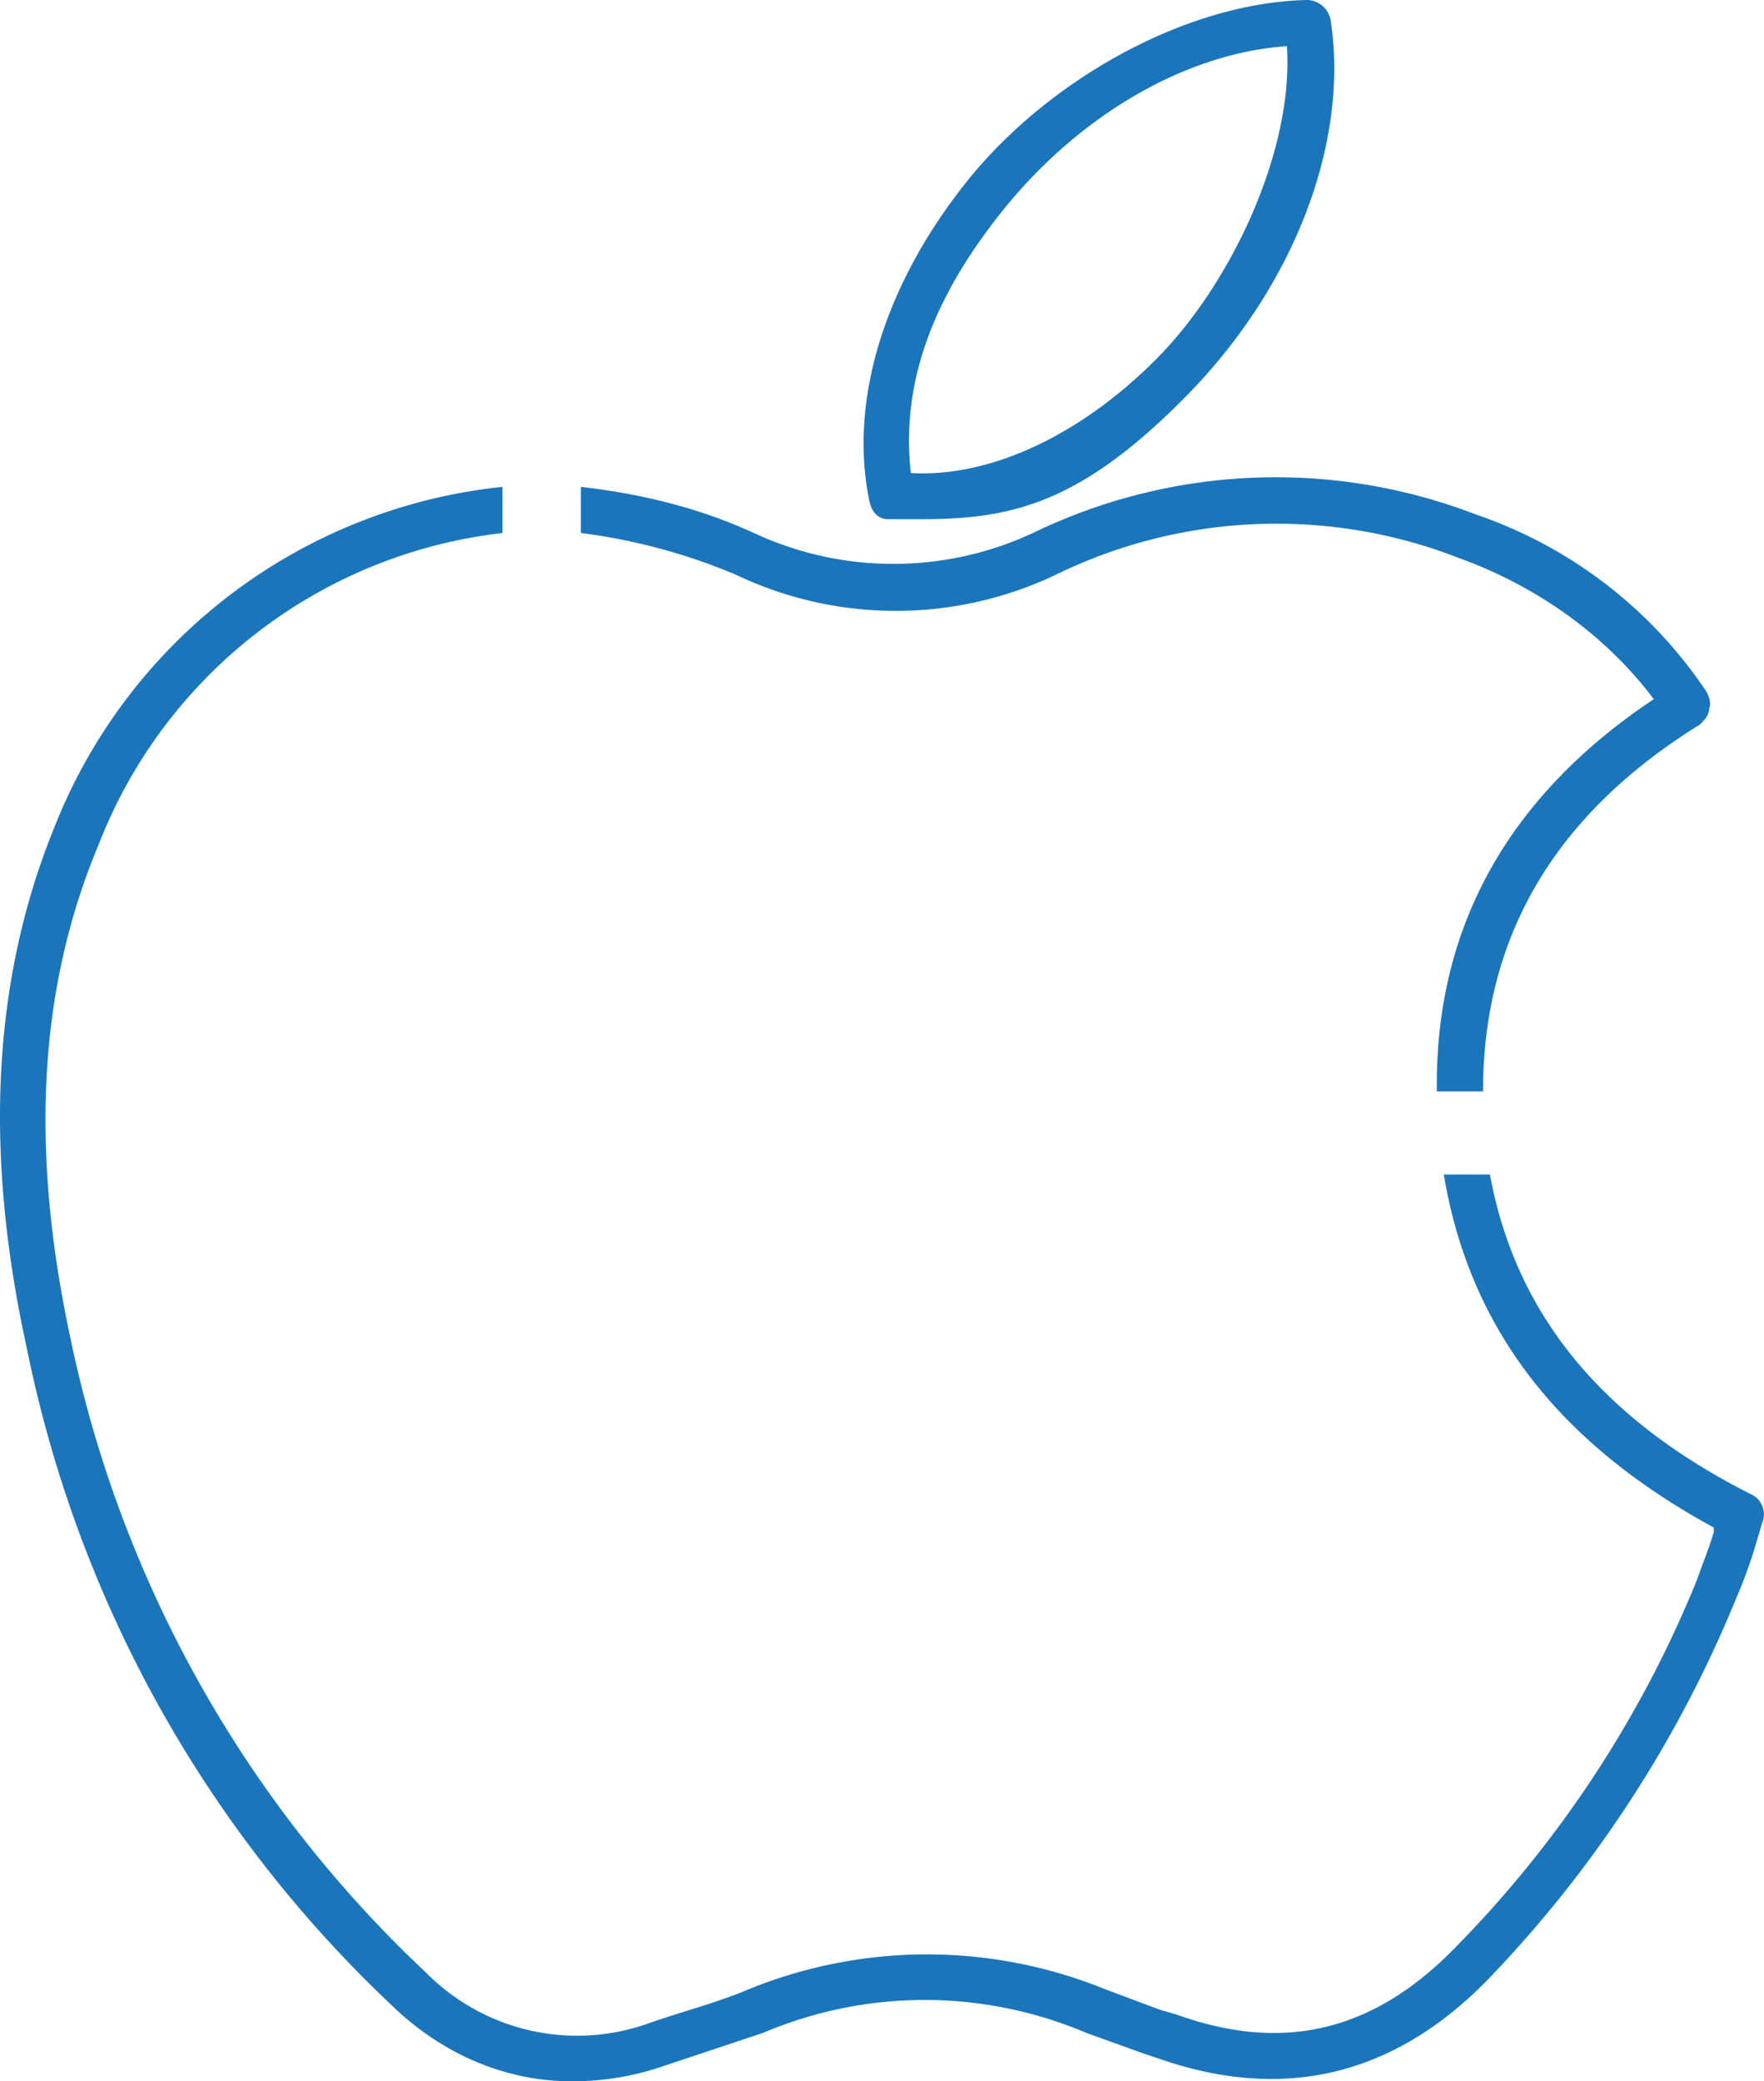 <svg xmlns="http://www.w3.org/2000/svg" width="398.043" height="469.599" viewBox="0 0 398.043 469.599">
  <g id="Group_104" data-name="Group 104" transform="translate(-107.388 -127.218)">
    <g id="apple_6" data-name="apple 6" transform="translate(107.388 127.218)">
      <path id="Path_18" data-name="Path 18" d="M100.312,137.74H92.5c-2.082,0-3.644-1.562-4.165-4.165-4.686-22.907,3.644-48.938,21.866-71.846S159.662,21.121,187.255,20.6a5.536,5.536,0,0,1,5.206,4.686c4.165,27.593-8.33,59.871-32.278,84.34S120.616,137.74,100.312,137.74Zm-2.6-10.412c17.7,1.041,38.005-8.33,55.186-25.51s31.237-47.376,29.675-70.8c-22.907,1.562-46.856,15.619-64.036,36.964S95.626,108.585,97.709,127.327Z" transform="translate(107.818 -20.6)" fill="#1b75bb"/>
      <path id="Path_19" data-name="Path 19" d="M445.175,269.211c-34.361-17.181-53.624-41.129-59.351-72.366H375.412c5.727,34.361,25.51,60.392,60.913,79.655v1.041c-1.041,3.644-2.6,7.289-3.644,10.412a254.3,254.3,0,0,1-54.665,83.3c-18.222,18.742-38.526,23.948-63,15.1l-3.644-1.041-12.495-4.686a106.8,106.8,0,0,0-80.176,0c-7.289,3.124-15.619,5.206-22.907,7.809a47.927,47.927,0,0,1-49.98-11.454,272.115,272.115,0,0,1-80.176-142.65c-9.371-43.211-7.289-79.655,6.247-111.933A111.381,111.381,0,0,1,163,52.112V41.7A122.322,122.322,0,0,0,62,118.231c-14.057,34.361-16.139,73.408-6.247,118.181A280.01,280.01,0,0,0,138.53,384.789c10.933,10.412,24.99,16.66,40.088,16.66a62.933,62.933,0,0,0,19.784-3.124l23.428-7.809a93.219,93.219,0,0,1,72.887,0l13.016,4.686,3.124,1.041c28.113,9.892,53.1,4.165,74.449-17.7a272.156,272.156,0,0,0,56.227-86.423,101.257,101.257,0,0,0,4.165-11.454l1.562-5.206A5.008,5.008,0,0,0,445.175,269.211Z" transform="translate(-49.623 68.151)" fill="#1b75bb"/>
      <path id="Path_20" data-name="Path 20" d="M74.8,53.871a132.91,132.91,0,0,1,34.882,9.371,83.933,83.933,0,0,0,72.366,0A113.333,113.333,0,0,1,273.156,59.6c17.181,6.247,32.8,17.18,43.732,31.758-32.8,21.866-49.459,51.541-48.938,88.505h10.412c0-34.882,16.139-62.474,48.938-82.779,1.041-1.041,2.082-2.082,2.082-3.644.521-1.041,0-2.6-.521-3.644A102.14,102.14,0,0,0,276.8,49.706a125.631,125.631,0,0,0-98.918,3.644,74.578,74.578,0,0,1-64.036.521C101.352,48.144,88.336,45.02,74.8,43.458Z" transform="translate(56.278 66.393)" fill="#1b75bb"/>
    </g>
  </g>
</svg>
